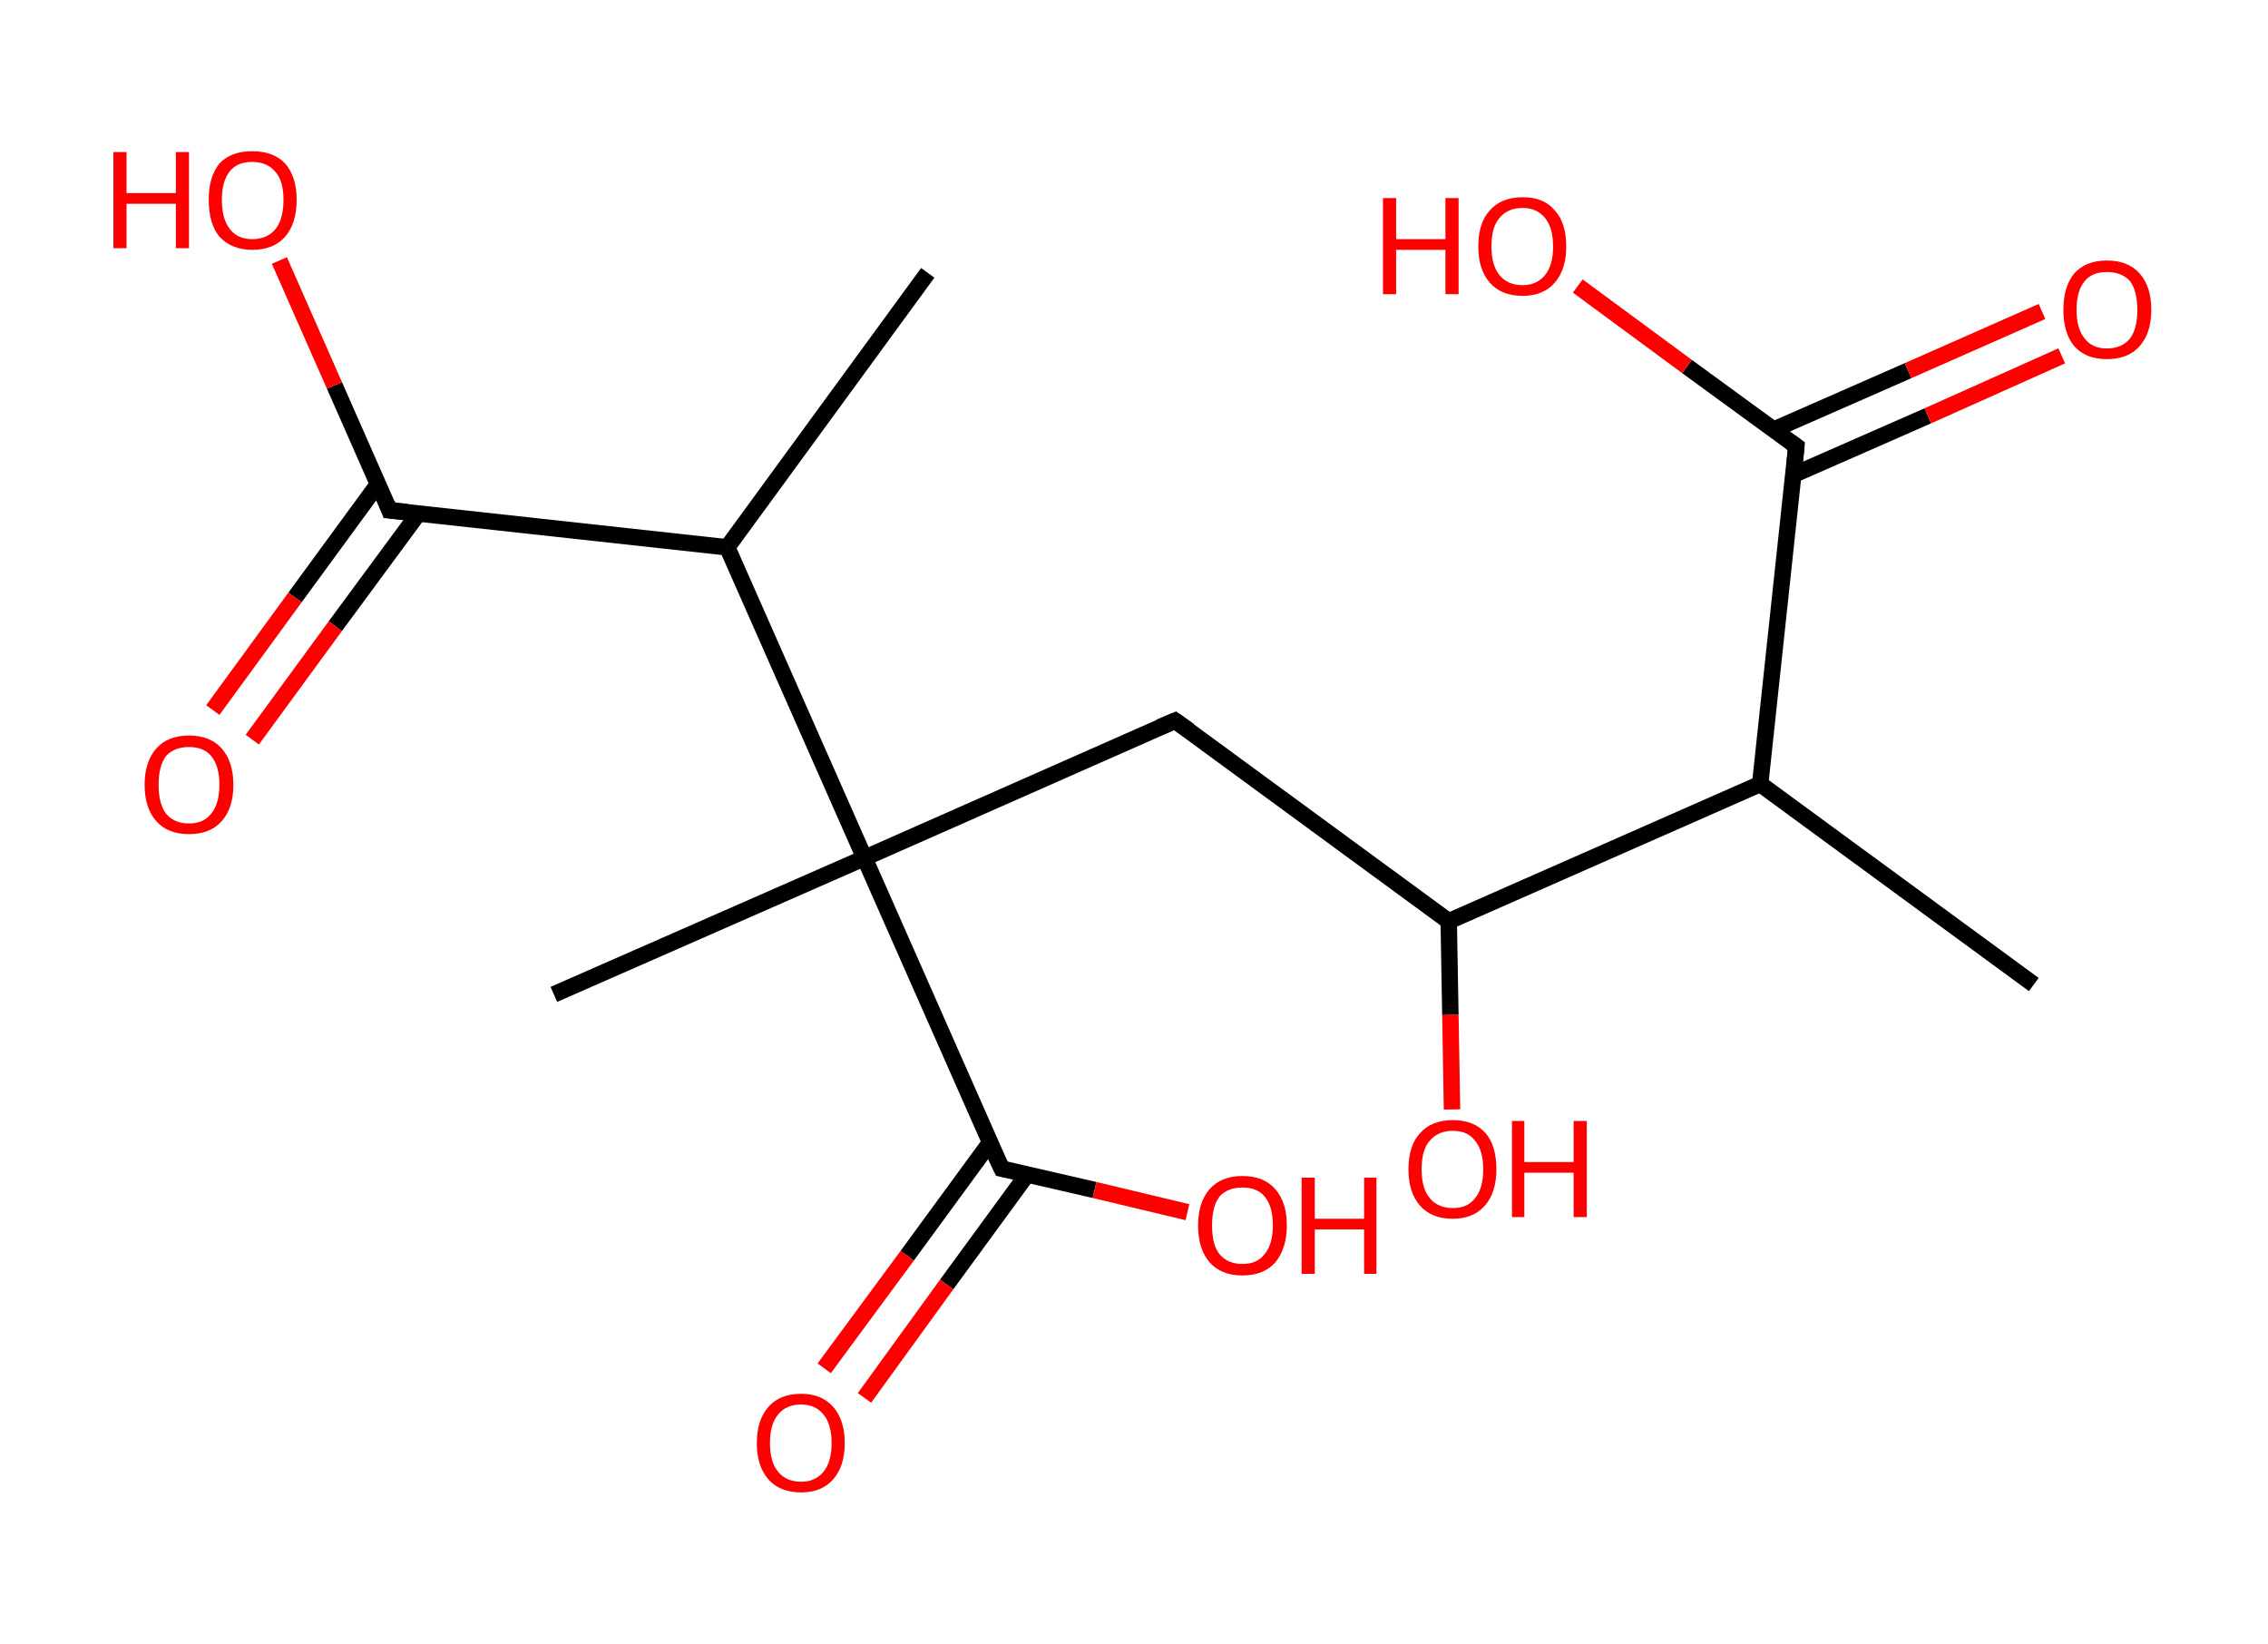 <?xml version='1.0' encoding='ASCII' standalone='yes'?>
<svg xmlns="http://www.w3.org/2000/svg" xmlns:rdkit="http://www.rdkit.org/xml" xmlns:xlink="http://www.w3.org/1999/xlink" version="1.1" baseProfile="full" xml:space="preserve" width="276px" height="200px" viewBox="0 0 276 200">
<!-- END OF HEADER -->
<rect style="opacity:1.0;fill:#FFFFFF;stroke:none" width="276.0" height="200.0" x="0.0" y="0.0"> </rect>
<path class="bond-0 atom-0 atom-1" d="M 247.5,119.8 L 214.2,95.4" style="fill:none;fill-rule:evenodd;stroke:#000000;stroke-width:2.0px;stroke-linecap:butt;stroke-linejoin:miter;stroke-opacity:1"/>
<path class="bond-1 atom-1 atom-2" d="M 214.2,95.4 L 218.6,54.3" style="fill:none;fill-rule:evenodd;stroke:#000000;stroke-width:2.0px;stroke-linecap:butt;stroke-linejoin:miter;stroke-opacity:1"/>
<path class="bond-2 atom-2 atom-3" d="M 218.2,57.8 L 234.6,50.6" style="fill:none;fill-rule:evenodd;stroke:#000000;stroke-width:2.0px;stroke-linecap:butt;stroke-linejoin:miter;stroke-opacity:1"/>
<path class="bond-2 atom-2 atom-3" d="M 234.6,50.6 L 250.9,43.3" style="fill:none;fill-rule:evenodd;stroke:#FF0000;stroke-width:2.0px;stroke-linecap:butt;stroke-linejoin:miter;stroke-opacity:1"/>
<path class="bond-2 atom-2 atom-3" d="M 215.8,52.3 L 232.2,45.1" style="fill:none;fill-rule:evenodd;stroke:#000000;stroke-width:2.0px;stroke-linecap:butt;stroke-linejoin:miter;stroke-opacity:1"/>
<path class="bond-2 atom-2 atom-3" d="M 232.2,45.1 L 248.5,37.9" style="fill:none;fill-rule:evenodd;stroke:#FF0000;stroke-width:2.0px;stroke-linecap:butt;stroke-linejoin:miter;stroke-opacity:1"/>
<path class="bond-3 atom-2 atom-4" d="M 218.6,54.3 L 205.3,44.6" style="fill:none;fill-rule:evenodd;stroke:#000000;stroke-width:2.0px;stroke-linecap:butt;stroke-linejoin:miter;stroke-opacity:1"/>
<path class="bond-3 atom-2 atom-4" d="M 205.3,44.6 L 192.0,34.8" style="fill:none;fill-rule:evenodd;stroke:#FF0000;stroke-width:2.0px;stroke-linecap:butt;stroke-linejoin:miter;stroke-opacity:1"/>
<path class="bond-4 atom-1 atom-5" d="M 214.2,95.4 L 176.3,112.1" style="fill:none;fill-rule:evenodd;stroke:#000000;stroke-width:2.0px;stroke-linecap:butt;stroke-linejoin:miter;stroke-opacity:1"/>
<path class="bond-5 atom-5 atom-6" d="M 176.3,112.1 L 176.5,123.5" style="fill:none;fill-rule:evenodd;stroke:#000000;stroke-width:2.0px;stroke-linecap:butt;stroke-linejoin:miter;stroke-opacity:1"/>
<path class="bond-5 atom-5 atom-6" d="M 176.5,123.5 L 176.7,135.0" style="fill:none;fill-rule:evenodd;stroke:#FF0000;stroke-width:2.0px;stroke-linecap:butt;stroke-linejoin:miter;stroke-opacity:1"/>
<path class="bond-6 atom-5 atom-7" d="M 176.3,112.1 L 143.0,87.7" style="fill:none;fill-rule:evenodd;stroke:#000000;stroke-width:2.0px;stroke-linecap:butt;stroke-linejoin:miter;stroke-opacity:1"/>
<path class="bond-7 atom-7 atom-8" d="M 143.0,87.7 L 105.2,104.4" style="fill:none;fill-rule:evenodd;stroke:#000000;stroke-width:2.0px;stroke-linecap:butt;stroke-linejoin:miter;stroke-opacity:1"/>
<path class="bond-8 atom-8 atom-9" d="M 105.2,104.4 L 67.4,121.0" style="fill:none;fill-rule:evenodd;stroke:#000000;stroke-width:2.0px;stroke-linecap:butt;stroke-linejoin:miter;stroke-opacity:1"/>
<path class="bond-9 atom-8 atom-10" d="M 105.2,104.4 L 121.9,142.2" style="fill:none;fill-rule:evenodd;stroke:#000000;stroke-width:2.0px;stroke-linecap:butt;stroke-linejoin:miter;stroke-opacity:1"/>
<path class="bond-10 atom-10 atom-11" d="M 120.5,139.0 L 110.4,152.8" style="fill:none;fill-rule:evenodd;stroke:#000000;stroke-width:2.0px;stroke-linecap:butt;stroke-linejoin:miter;stroke-opacity:1"/>
<path class="bond-10 atom-10 atom-11" d="M 110.4,152.8 L 100.3,166.5" style="fill:none;fill-rule:evenodd;stroke:#FF0000;stroke-width:2.0px;stroke-linecap:butt;stroke-linejoin:miter;stroke-opacity:1"/>
<path class="bond-10 atom-10 atom-11" d="M 125.0,142.9 L 115.2,156.3" style="fill:none;fill-rule:evenodd;stroke:#000000;stroke-width:2.0px;stroke-linecap:butt;stroke-linejoin:miter;stroke-opacity:1"/>
<path class="bond-10 atom-10 atom-11" d="M 115.2,156.3 L 105.2,170.1" style="fill:none;fill-rule:evenodd;stroke:#FF0000;stroke-width:2.0px;stroke-linecap:butt;stroke-linejoin:miter;stroke-opacity:1"/>
<path class="bond-11 atom-10 atom-12" d="M 121.9,142.2 L 133.2,144.8" style="fill:none;fill-rule:evenodd;stroke:#000000;stroke-width:2.0px;stroke-linecap:butt;stroke-linejoin:miter;stroke-opacity:1"/>
<path class="bond-11 atom-10 atom-12" d="M 133.2,144.8 L 144.5,147.5" style="fill:none;fill-rule:evenodd;stroke:#FF0000;stroke-width:2.0px;stroke-linecap:butt;stroke-linejoin:miter;stroke-opacity:1"/>
<path class="bond-12 atom-8 atom-13" d="M 105.2,104.4 L 88.5,66.6" style="fill:none;fill-rule:evenodd;stroke:#000000;stroke-width:2.0px;stroke-linecap:butt;stroke-linejoin:miter;stroke-opacity:1"/>
<path class="bond-13 atom-13 atom-14" d="M 88.5,66.6 L 112.9,33.2" style="fill:none;fill-rule:evenodd;stroke:#000000;stroke-width:2.0px;stroke-linecap:butt;stroke-linejoin:miter;stroke-opacity:1"/>
<path class="bond-14 atom-13 atom-15" d="M 88.5,66.6 L 47.4,62.1" style="fill:none;fill-rule:evenodd;stroke:#000000;stroke-width:2.0px;stroke-linecap:butt;stroke-linejoin:miter;stroke-opacity:1"/>
<path class="bond-15 atom-15 atom-16" d="M 46.0,58.9 L 35.9,72.7" style="fill:none;fill-rule:evenodd;stroke:#000000;stroke-width:2.0px;stroke-linecap:butt;stroke-linejoin:miter;stroke-opacity:1"/>
<path class="bond-15 atom-15 atom-16" d="M 35.9,72.7 L 25.9,86.4" style="fill:none;fill-rule:evenodd;stroke:#FF0000;stroke-width:2.0px;stroke-linecap:butt;stroke-linejoin:miter;stroke-opacity:1"/>
<path class="bond-15 atom-15 atom-16" d="M 50.9,62.5 L 40.8,76.2" style="fill:none;fill-rule:evenodd;stroke:#000000;stroke-width:2.0px;stroke-linecap:butt;stroke-linejoin:miter;stroke-opacity:1"/>
<path class="bond-15 atom-15 atom-16" d="M 40.8,76.2 L 30.7,90.0" style="fill:none;fill-rule:evenodd;stroke:#FF0000;stroke-width:2.0px;stroke-linecap:butt;stroke-linejoin:miter;stroke-opacity:1"/>
<path class="bond-16 atom-15 atom-17" d="M 47.4,62.1 L 40.7,46.9" style="fill:none;fill-rule:evenodd;stroke:#000000;stroke-width:2.0px;stroke-linecap:butt;stroke-linejoin:miter;stroke-opacity:1"/>
<path class="bond-16 atom-15 atom-17" d="M 40.7,46.9 L 34.0,31.7" style="fill:none;fill-rule:evenodd;stroke:#FF0000;stroke-width:2.0px;stroke-linecap:butt;stroke-linejoin:miter;stroke-opacity:1"/>
<path d="M 218.4,56.4 L 218.6,54.3 L 217.9,53.8" style="fill:none;stroke:#000000;stroke-width:2.0px;stroke-linecap:butt;stroke-linejoin:miter;stroke-opacity:1;"/>
<path d="M 144.7,88.9 L 143.0,87.7 L 141.1,88.5" style="fill:none;stroke:#000000;stroke-width:2.0px;stroke-linecap:butt;stroke-linejoin:miter;stroke-opacity:1;"/>
<path d="M 121.0,140.3 L 121.9,142.2 L 122.4,142.3" style="fill:none;stroke:#000000;stroke-width:2.0px;stroke-linecap:butt;stroke-linejoin:miter;stroke-opacity:1;"/>
<path d="M 49.5,62.3 L 47.4,62.1 L 47.1,61.3" style="fill:none;stroke:#000000;stroke-width:2.0px;stroke-linecap:butt;stroke-linejoin:miter;stroke-opacity:1;"/>
<path class="atom-3" d="M 251.1 37.7 Q 251.1 34.9, 252.4 33.3 Q 253.8 31.7, 256.4 31.7 Q 259.0 31.7, 260.4 33.3 Q 261.8 34.9, 261.8 37.7 Q 261.8 40.5, 260.4 42.1 Q 259.0 43.7, 256.4 43.7 Q 253.8 43.7, 252.4 42.1 Q 251.1 40.5, 251.1 37.7 M 256.4 42.4 Q 258.2 42.4, 259.2 41.2 Q 260.1 40.0, 260.1 37.7 Q 260.1 35.4, 259.2 34.2 Q 258.2 33.1, 256.4 33.1 Q 254.6 33.1, 253.7 34.2 Q 252.7 35.4, 252.7 37.7 Q 252.7 40.0, 253.7 41.2 Q 254.6 42.4, 256.4 42.4 " fill="#FF0000"/>
<path class="atom-4" d="M 168.3 24.1 L 169.9 24.1 L 169.9 29.1 L 175.9 29.1 L 175.9 24.1 L 177.5 24.1 L 177.5 35.8 L 175.9 35.8 L 175.9 30.4 L 169.9 30.4 L 169.9 35.8 L 168.3 35.8 L 168.3 24.1 " fill="#FF0000"/>
<path class="atom-4" d="M 179.9 30.0 Q 179.9 27.1, 181.3 25.6 Q 182.7 24.0, 185.3 24.0 Q 187.9 24.0, 189.2 25.6 Q 190.6 27.1, 190.6 30.0 Q 190.6 32.8, 189.2 34.4 Q 187.8 36.0, 185.3 36.0 Q 182.7 36.0, 181.3 34.4 Q 179.9 32.8, 179.9 30.0 M 185.3 34.7 Q 187.0 34.7, 188.0 33.5 Q 189.0 32.3, 189.0 30.0 Q 189.0 27.7, 188.0 26.5 Q 187.0 25.3, 185.3 25.3 Q 183.5 25.3, 182.5 26.5 Q 181.5 27.6, 181.5 30.0 Q 181.5 32.3, 182.5 33.5 Q 183.5 34.7, 185.3 34.7 " fill="#FF0000"/>
<path class="atom-6" d="M 171.4 142.3 Q 171.4 139.4, 172.8 137.9 Q 174.2 136.3, 176.8 136.3 Q 179.4 136.3, 180.8 137.9 Q 182.1 139.4, 182.1 142.3 Q 182.1 145.1, 180.7 146.7 Q 179.3 148.3, 176.8 148.3 Q 174.2 148.3, 172.8 146.7 Q 171.4 145.1, 171.4 142.3 M 176.8 147.0 Q 178.6 147.0, 179.5 145.8 Q 180.5 144.6, 180.5 142.3 Q 180.5 140.0, 179.5 138.8 Q 178.6 137.6, 176.8 137.6 Q 175.0 137.6, 174.0 138.8 Q 173.0 139.9, 173.0 142.3 Q 173.0 144.6, 174.0 145.8 Q 175.0 147.0, 176.8 147.0 " fill="#FF0000"/>
<path class="atom-6" d="M 184.0 136.4 L 185.5 136.4 L 185.5 141.4 L 191.5 141.4 L 191.5 136.4 L 193.1 136.4 L 193.1 148.1 L 191.5 148.1 L 191.5 142.7 L 185.5 142.7 L 185.5 148.1 L 184.0 148.1 L 184.0 136.4 " fill="#FF0000"/>
<path class="atom-11" d="M 92.1 175.6 Q 92.1 172.8, 93.5 171.2 Q 94.9 169.6, 97.5 169.6 Q 100.0 169.6, 101.4 171.2 Q 102.8 172.8, 102.8 175.6 Q 102.8 178.4, 101.4 180.0 Q 100.0 181.6, 97.5 181.6 Q 94.9 181.6, 93.5 180.0 Q 92.1 178.4, 92.1 175.6 M 97.5 180.3 Q 99.2 180.3, 100.2 179.1 Q 101.2 177.9, 101.2 175.6 Q 101.2 173.3, 100.2 172.1 Q 99.2 170.9, 97.5 170.9 Q 95.7 170.9, 94.7 172.1 Q 93.7 173.3, 93.7 175.6 Q 93.7 177.9, 94.7 179.1 Q 95.7 180.3, 97.5 180.3 " fill="#FF0000"/>
<path class="atom-12" d="M 145.8 149.1 Q 145.8 146.3, 147.2 144.7 Q 148.6 143.1, 151.2 143.1 Q 153.8 143.1, 155.2 144.7 Q 156.6 146.3, 156.6 149.1 Q 156.6 151.9, 155.2 153.6 Q 153.8 155.2, 151.2 155.2 Q 148.6 155.2, 147.2 153.6 Q 145.8 152.0, 145.8 149.1 M 151.2 153.8 Q 153.0 153.8, 153.9 152.6 Q 154.9 151.4, 154.9 149.1 Q 154.9 146.8, 153.9 145.6 Q 153.0 144.5, 151.2 144.5 Q 149.4 144.5, 148.4 145.6 Q 147.5 146.8, 147.5 149.1 Q 147.5 151.5, 148.4 152.6 Q 149.4 153.8, 151.2 153.8 " fill="#FF0000"/>
<path class="atom-12" d="M 158.4 143.3 L 160.0 143.3 L 160.0 148.3 L 166.0 148.3 L 166.0 143.3 L 167.5 143.3 L 167.5 155.0 L 166.0 155.0 L 166.0 149.6 L 160.0 149.6 L 160.0 155.0 L 158.4 155.0 L 158.4 143.3 " fill="#FF0000"/>
<path class="atom-16" d="M 17.6 95.5 Q 17.6 92.7, 19.0 91.1 Q 20.4 89.5, 23.0 89.5 Q 25.6 89.5, 27.0 91.1 Q 28.4 92.7, 28.4 95.5 Q 28.4 98.3, 27.0 99.9 Q 25.6 101.5, 23.0 101.5 Q 20.4 101.5, 19.0 99.9 Q 17.6 98.3, 17.6 95.5 M 23.0 100.2 Q 24.8 100.2, 25.7 99.0 Q 26.7 97.8, 26.7 95.5 Q 26.7 93.2, 25.7 92.0 Q 24.8 90.9, 23.0 90.9 Q 21.2 90.9, 20.2 92.0 Q 19.3 93.2, 19.3 95.5 Q 19.3 97.8, 20.2 99.0 Q 21.2 100.2, 23.0 100.2 " fill="#FF0000"/>
<path class="atom-17" d="M 13.8 18.5 L 15.4 18.5 L 15.4 23.5 L 21.4 23.5 L 21.4 18.5 L 23.0 18.5 L 23.0 30.2 L 21.4 30.2 L 21.4 24.8 L 15.4 24.8 L 15.4 30.2 L 13.8 30.2 L 13.8 18.5 " fill="#FF0000"/>
<path class="atom-17" d="M 25.4 24.3 Q 25.4 21.5, 26.7 19.9 Q 28.1 18.4, 30.7 18.4 Q 33.3 18.4, 34.7 19.9 Q 36.1 21.5, 36.1 24.3 Q 36.1 27.2, 34.7 28.8 Q 33.3 30.4, 30.7 30.4 Q 28.2 30.4, 26.7 28.8 Q 25.4 27.2, 25.4 24.3 M 30.7 29.1 Q 32.5 29.1, 33.5 27.9 Q 34.5 26.7, 34.5 24.3 Q 34.5 22.0, 33.5 20.9 Q 32.5 19.7, 30.7 19.7 Q 28.9 19.7, 28.0 20.8 Q 27.0 22.0, 27.0 24.3 Q 27.0 26.7, 28.0 27.9 Q 28.9 29.1, 30.7 29.1 " fill="#FF0000"/>
</svg>
